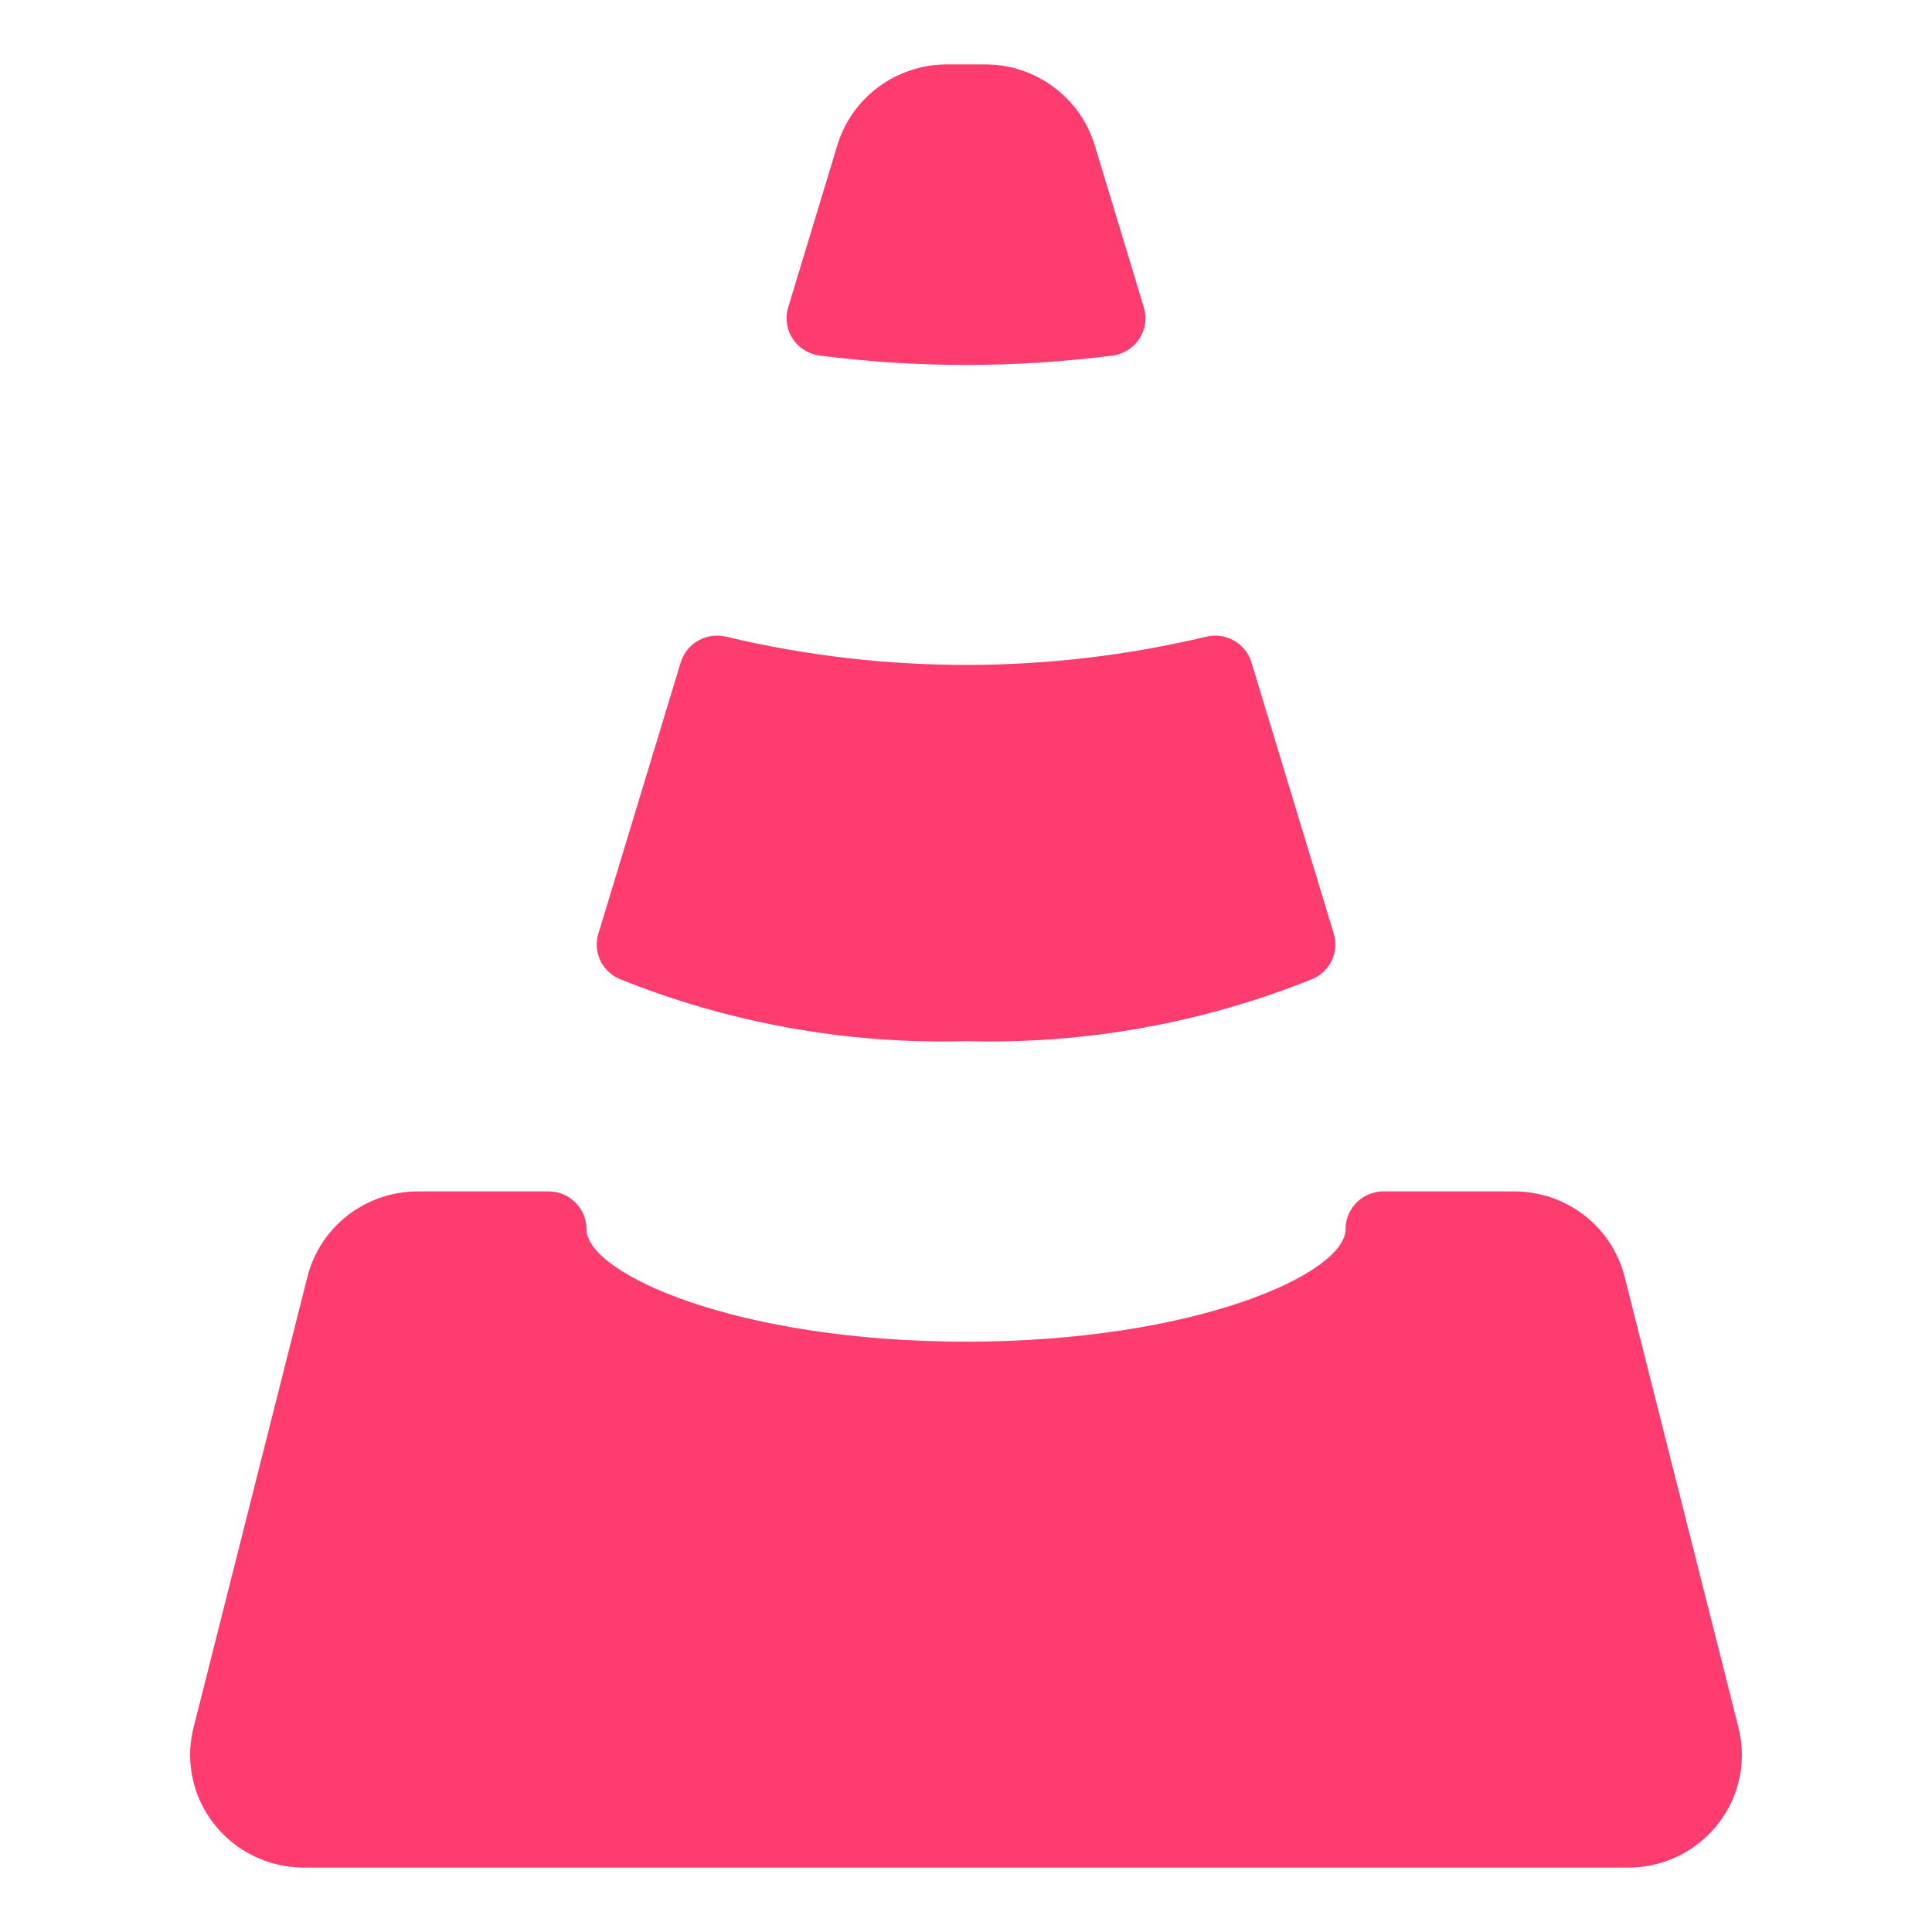 <svg viewBox="0 0 512 512" xmlns="http://www.w3.org/2000/svg"><path fill="rgb(255, 60, 110)" d="m215.623 93.889c-5.324-1.574-8.349-7.122-6.757-12.39l13.077-43.148c3.881-12.599 15.601-21.228 28.911-21.284h10.301c13.31.056 25.03 8.685 28.911 21.285l13.077 43.147c.155.509.267 1.03.337 1.557.722 5.452-3.157 10.452-8.666 11.167-12.868 1.658-25.832 2.49-38.809 2.489-12.978.001-25.941-.831-38.809-2.489-.533-.07-1.059-.182-1.573-.334zm-57.055 153.549 21.829-71.899c1.565-5.16 6.996-8.152 12.252-6.75 41.659 9.894 85.091 9.894 126.749 0 5.257-1.402 10.687 1.59 12.252 6.75l21.789 71.819c1.482 4.736-.783 9.829-5.311 11.947-29.204 11.823-60.583 17.479-92.124 16.606-31.541.873-62.919-4.783-92.124-16.606-4.49-2.112-6.748-7.156-5.312-11.867zm303.047 217.645c-.009 16.495-13.528 29.86-30.195 29.85h-350.833c-2.475.002-4.94-.298-7.34-.892-16.169-4.003-25.998-20.22-21.953-36.222l30.179-119.466c3.361-13.3 15.44-22.627 29.292-22.62h34.585c5.555 0 10.059 4.458 10.059 9.956 0 11.947 40.118 29.867 100.595 29.867s100.594-17.92 100.594-29.867c0-5.498 4.505-9.956 10.06-9.956h34.585c13.852-.007 25.931 9.32 29.292 22.62l30.179 119.466c.6 2.376.903 4.815.901 7.264z"/></svg>